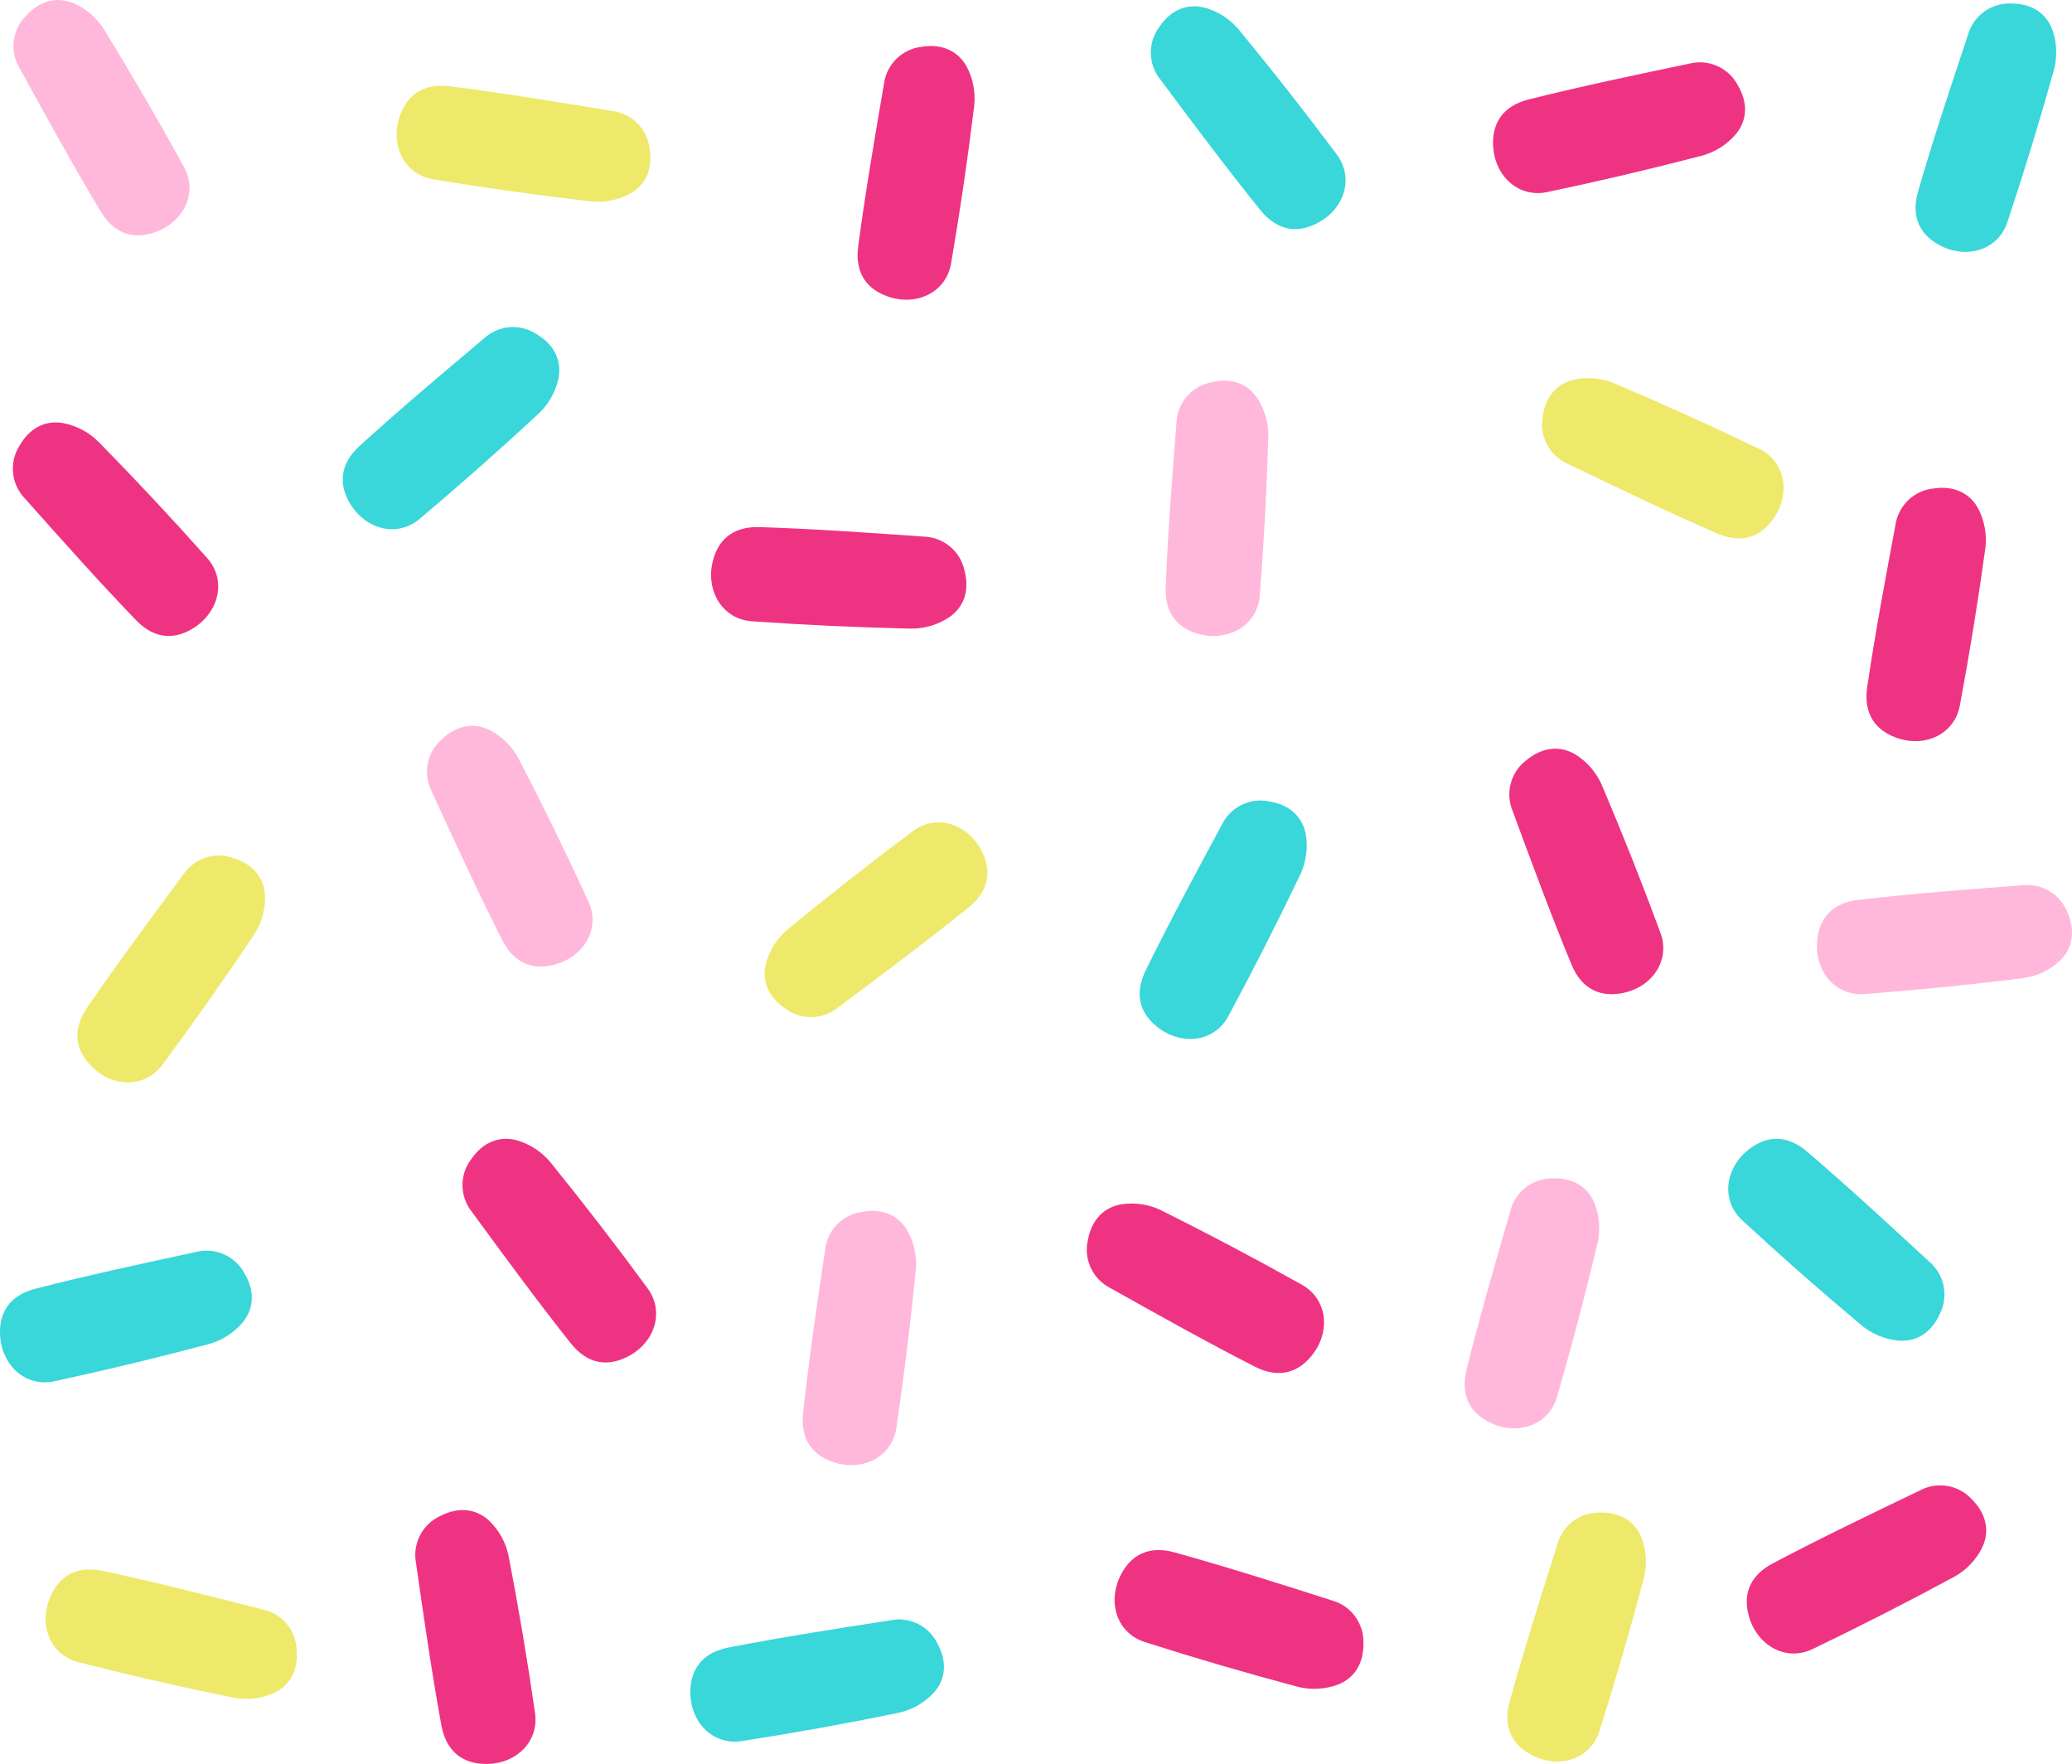 <svg xmlns="http://www.w3.org/2000/svg" viewBox="0 0 1378.93 1173.72">
  <defs>
    <style>
      .cls-1 {
        fill: #39d6da;
      }

      .cls-2 {
        fill: #ef3383;
      }

      .cls-3 {
        fill: #eee96a;
      }

      .cls-4 {
        fill: #ffb8dc;
      }
    </style>
  </defs>
  <path class="cls-4" d="m69.06,19.27c-4.8-7.5-11.7-13.42-19.85-17.02-11.42-4.91-22.9-1.59-31.7,8.06-9.47,9.31-11.27,23.92-4.35,35.26,17.55,31.96,35.1,63.91,53.85,95.15,9.41,15.65,23.07,19.15,38.13,13.06,17.92-7.3,26.38-26.24,17.31-42.71-17.05-31.03-34.85-61.63-53.39-91.8Z"/>
  <path class="cls-2" d="m65.29,293.71c-6.35-6.24-14.4-10.47-23.14-12.16-12.23-2.23-22.67,3.56-29.1,14.93-7.15,11.19-5.65,25.83,3.63,35.34,24.24,27.23,48.48,54.47,73.73,80.73,12.67,13.16,26.76,13.52,40.08,4.22,15.83-11.11,19.85-31.47,7.34-45.5-23.54-26.44-47.72-52.3-72.53-77.57Z"/>
  <path class="cls-3" d="m169.22,621.72c4.82-7.49,7.32-16.23,7.19-25.13-.3-12.43-8.1-21.48-20.55-25.45-12.41-4.72-26.44-.27-33.86,10.75-21.73,29.27-43.46,58.55-64.03,88.62-10.3,15.08-7.78,28.95,4.03,40.1,14.1,13.24,34.85,13.03,46.04-2.08,21.09-28.43,41.48-57.37,61.18-86.81Z"/>
  <path class="cls-1" d="m139.41,894.2c8.56-2.45,16.21-7.37,21.98-14.15,7.97-9.54,8.08-21.48,1.34-32.68-6.22-11.74-19.7-17.64-32.54-14.26-35.64,7.67-71.28,15.35-106.58,24.38-17.69,4.54-24.95,16.63-23.42,32.8,1.87,19.25,17.6,32.78,35.97,28.8,34.61-7.46,69.02-15.76,103.24-24.9Z"/>
  <path class="cls-3" d="m155.71,1129.68c8.76,1.62,17.79.61,25.98-2.88,11.39-5,16.8-15.64,15.75-28.66-.34-13.28-9.78-24.57-22.79-27.25-35.33-9-70.66-18-106.28-25.63-17.86-3.81-29.74,3.78-35.58,18.94-6.9,18.07,1.16,37.19,19.38,41.81,34.31,8.73,68.82,16.62,103.53,23.68Z"/>
  <path class="cls-3" d="m393.48,134.04c8.86.86,17.78-.91,25.64-5.09,10.92-5.95,15.4-17.02,13.24-29.91-1.48-13.2-11.85-23.64-25.04-25.2-35.97-5.94-71.94-11.88-108.09-16.43-18.12-2.27-29.31,6.31-33.82,21.91-5.33,18.6,4.34,36.95,22.89,40,34.93,5.76,69.99,10.67,105.17,14.72Z"/>
  <path class="cls-1" d="m358.81,274.88c6.41-6.18,10.86-14.11,12.79-22.8,2.57-12.16-2.93-22.76-14.13-29.5-10.99-7.45-25.67-6.35-35.43,2.66-27.89,23.48-55.78,46.96-82.73,71.48-13.5,12.3-14.25,26.38-5.32,39.95,10.67,16.13,30.91,20.71,45.28,8.59,27.08-22.81,53.59-46.27,79.53-70.37Z"/>
  <path class="cls-4" d="m344.96,504.45c-4.25-7.83-10.71-14.23-18.57-18.4-11.04-5.72-22.72-3.24-32.19,5.76-10.11,8.61-12.96,23.05-6.88,34.85,15.2,33.14,30.41,66.27,46.86,98.78,8.26,16.29,21.63,20.76,37.09,15.77,18.39-5.99,28.2-24.27,20.34-41.35-14.77-32.17-30.32-63.98-46.64-95.41Z"/>
  <path class="cls-2" d="m366.12,773.13c-5.73-6.81-13.34-11.79-21.89-14.3-11.96-3.38-22.91,1.39-30.38,12.11-8.18,10.46-8.07,25.18.26,35.52,21.55,29.41,43.09,58.82,65.74,87.36,11.36,14.3,25.36,15.99,39.5,8,16.82-9.56,22.75-29.44,11.62-44.6-20.93-28.55-42.55-56.58-64.85-84.1Z"/>
  <path class="cls-2" d="m338.44,1035.1c-1.85-8.71-6.23-16.68-12.58-22.92-8.96-8.62-20.87-9.56-32.51-3.62-12.14,5.38-18.97,18.42-16.49,31.47,5.17,36.09,10.34,72.18,16.89,108.02,3.3,17.96,14.85,26.05,31.08,25.65,19.34-.52,33.93-15.27,31.24-33.88-5.03-35.04-10.91-69.95-17.64-104.72Z"/>
  <path class="cls-2" d="m648.37,70.21c.92-8.86-.8-17.79-4.93-25.67-5.88-10.95-16.92-15.51-29.82-13.43-13.21,1.39-23.72,11.7-25.36,24.87-6.17,35.93-12.35,71.86-17.13,107.98-2.38,18.11,6.12,29.35,21.69,33.96,18.56,5.45,36.98-4.1,40.14-22.64,5.99-34.89,11.12-69.92,15.4-105.08Z"/>
  <path class="cls-2" d="m606.47,418.28c8.9.03,17.62-2.56,25.06-7.45,10.32-6.94,13.75-18.38,10.4-31.01-2.7-13-13.99-22.44-27.27-22.77-36.37-2.57-72.73-5.15-109.15-6.32-18.25-.57-28.6,9.01-31.64,24.96-3.58,19.01,7.76,36.39,26.51,37.7,35.31,2.49,70.68,4.12,106.09,4.89Z"/>
  <path class="cls-3" d="m524,618.58c-6.77,5.79-11.68,13.44-14.11,22.01-3.28,11.99,1.58,22.9,12.36,30.28,10.53,8.09,25.25,7.86,35.52-.56,29.23-21.79,58.45-43.58,86.8-66.47,14.2-11.48,15.78-25.49,7.67-39.56-9.7-16.74-29.63-22.5-44.69-11.25-28.38,21.17-56.23,43.02-83.55,65.55Z"/>
  <path class="cls-4" d="m609.52,844.63c.71-8.88-1.21-17.76-5.52-25.55-6.13-10.82-17.27-15.11-30.12-12.74-13.17,1.69-23.44,12.24-24.78,25.45-5.35,36.06-10.69,72.13-14.64,108.35-1.97,18.16,6.8,29.2,22.47,33.46,18.68,5.02,36.87-4.95,39.61-23.55,5.18-35.02,9.51-70.15,12.98-105.4Z"/>
  <path class="cls-1" d="m598.22,1139.64c8.69-1.95,16.61-6.42,22.77-12.84,8.51-9.06,9.31-20.98,3.24-32.54-5.52-12.08-18.64-18.76-31.65-16.13-36.03,5.59-72.05,11.17-107.82,18.13-17.92,3.5-25.87,15.15-25.29,31.38.74,19.33,15.66,33.75,34.24,30.85,34.98-5.43,69.82-11.71,104.51-18.84Z"/>
  <path class="cls-1" d="m824.08,19.3c-5.79-6.77-13.45-11.67-22.01-14.11-11.99-3.28-22.9,1.59-30.28,12.37-8.09,10.53-7.85,25.25.57,35.52,21.8,29.22,43.6,58.44,66.49,86.79,11.49,14.2,25.5,15.77,39.57,7.66,16.73-9.71,22.49-29.64,11.24-44.69-21.18-28.37-43.03-56.22-65.57-83.54Z"/>
  <path class="cls-4" d="m844.09,290.19c.1-8.9-2.43-17.64-7.26-25.11-6.86-10.37-18.27-13.89-30.93-10.64-13.02,2.6-22.54,13.82-22.97,27.1-2.85,36.35-5.7,72.69-7.15,109.1-.71,18.25,8.79,28.66,24.72,31.83,18.98,3.72,36.45-7.48,37.9-26.22,2.76-35.29,4.66-70.64,5.7-106.05Z"/>
  <path class="cls-1" d="m865.55,581.49c3.69-8.1,4.92-17.11,3.52-25.91-2.08-12.26-11.09-20.09-23.98-22.24-12.96-2.89-26.21,3.52-31.97,15.49-17.31,32.09-34.62,64.17-50.67,96.88-8.03,16.4-3.55,29.77,9.73,39.11,15.86,11.08,36.36,7.9,45.27-8.65,16.8-31.16,32.83-62.72,48.1-94.68Z"/>
  <path class="cls-2" d="m772.53,805.21c-8.04-3.83-17.03-5.19-25.85-3.94-12.29,1.88-20.27,10.77-22.63,23.61-3.1,12.91,3.1,26.26,14.97,32.22,31.8,17.83,63.6,35.66,96.04,52.24,16.27,8.3,29.71,4.04,39.26-9.09,11.34-15.67,8.49-36.22-7.91-45.4-30.88-17.3-62.18-33.85-93.88-49.64Z"/>
  <path class="cls-2" d="m863.82,1122.41c8.64,2.14,17.73,1.67,26.11-1.32,11.66-4.31,17.7-14.61,17.43-27.67.45-13.27-8.3-25.11-21.12-28.56-34.73-11.09-69.46-22.18-104.57-31.92-17.6-4.87-29.92,2-36.64,16.78-7.97,17.63-1.06,37.19,16.86,42.89,33.73,10.76,67.7,20.7,101.93,29.81Z"/>
  <path class="cls-2" d="m1132.99,103.5c8.57-2.4,16.25-7.28,22.06-14.02,8.02-9.5,8.2-21.44,1.53-32.67-6.15-11.77-19.6-17.75-32.46-14.44-35.68,7.47-71.37,14.95-106.71,23.78-17.71,4.44-25.04,16.49-23.61,32.66,1.76,19.26,17.41,32.88,35.81,29.01,34.65-7.27,69.11-15.37,103.38-24.32Z"/>
  <path class="cls-3" d="m1073.85,254.88c-8.26-3.32-17.32-4.13-26.04-2.32-12.15,2.64-19.56,12-21.12,24.98-2.3,13.08,4.72,26.02,16.94,31.23,32.85,15.82,65.69,31.64,99.1,46.17,16.75,7.27,29.9,2.19,38.62-11.52,10.34-16.35,6.23-36.68-10.72-44.82-31.9-15.35-64.16-29.92-96.79-43.71Z"/>
  <path class="cls-2" d="m1065.89,522.01c-3.63-8.13-9.58-15.01-17.1-19.78-10.57-6.55-22.41-4.97-32.54,3.27-10.74,7.81-14.7,21.98-9.54,34.22,12.61,34.21,25.22,68.41,39.13,102.09,6.98,16.87,19.97,22.36,35.76,18.58,18.8-4.56,29.98-22.03,23.46-39.67-12.25-33.21-25.31-66.12-39.17-98.71Z"/>
  <path class="cls-4" d="m1063.25,826.85c1.9-8.7,1.2-17.76-2.02-26.07-4.62-11.54-15.08-17.3-28.13-16.69-13.28-.1-24.88,8.97-27.99,21.88-10.16,35.01-20.32,70.03-29.12,105.38-4.4,17.72,2.8,29.85,17.75,36.18,17.83,7.49,37.21.07,42.43-18,9.86-34,18.88-68.23,27.08-102.69Z"/>
  <path class="cls-3" d="m1094.06,1049.94c2.12-8.65,1.65-17.73-1.36-26.11-4.32-11.66-14.64-17.68-27.7-17.4-13.27-.43-25.1,8.33-28.53,21.16-11.04,34.74-22.08,69.49-31.78,104.61-4.84,17.61,2.04,29.91,16.83,36.62,17.64,7.94,37.19,1.01,42.87-16.92,10.71-33.74,20.6-67.73,29.67-101.97Z"/>
  <path class="cls-1" d="m1366.98,46.26c2.24-8.62,1.89-17.7-1-26.12-4.16-11.72-14.39-17.88-27.45-17.77-13.27-.62-25.21,7.99-28.82,20.77-11.52,34.59-23.04,69.18-33.22,104.16-5.09,17.54,1.63,29.94,16.33,36.85,17.53,8.18,37.17,1.52,43.1-16.32,11.18-33.59,21.53-67.44,31.07-101.55Z"/>
  <path class="cls-2" d="m1321.3,364.62c1.05-8.84-.53-17.8-4.54-25.75-5.71-11.04-16.68-15.76-29.61-13.88-13.23,1.19-23.89,11.33-25.74,24.49-6.72,35.83-13.44,71.66-18.77,107.71-2.66,18.07,5.68,29.44,21.17,34.29,18.48,5.73,37.04-3.54,40.48-22.02,6.52-34.8,12.18-69.74,17-104.83Z"/>
  <path class="cls-4" d="m1346.58,650.83c8.81-1.26,17.06-5.1,23.71-11.02,9.2-8.37,10.93-20.18,5.78-32.19-4.56-12.47-17.11-20.16-30.3-18.55-36.35,2.75-72.71,5.5-108.9,9.64-18.14,2.09-26.98,13.08-27.67,29.3-.77,19.33,12.97,34.87,31.72,33.44,35.3-2.68,70.52-6.22,105.67-10.61Z"/>
  <path class="cls-1" d="m1239.21,882.15c6.93,5.59,15.35,9.02,24.22,9.85,12.39,1.03,22.22-5.75,27.51-17.7,6.03-11.83,3.1-26.26-7.05-34.82-26.77-24.74-53.55-49.49-81.23-73.17-13.89-11.86-27.95-10.85-40.3-.3-14.68,12.6-16.7,33.25-2.88,46,26.01,24.02,52.59,47.4,79.74,70.14Z"/>
  <path class="cls-2" d="m1300.89,1049c7.75-4.38,14.04-10.95,18.08-18.88,5.53-11.14,2.85-22.78-6.31-32.09-8.78-9.96-23.27-12.56-34.97-6.28-32.87,15.77-65.74,31.54-97.96,48.55-16.14,8.54-20.38,21.99-15.13,37.35,6.31,18.29,24.76,27.77,41.7,19.62,31.91-15.32,63.44-31.42,94.59-48.28Z"/>
</svg>